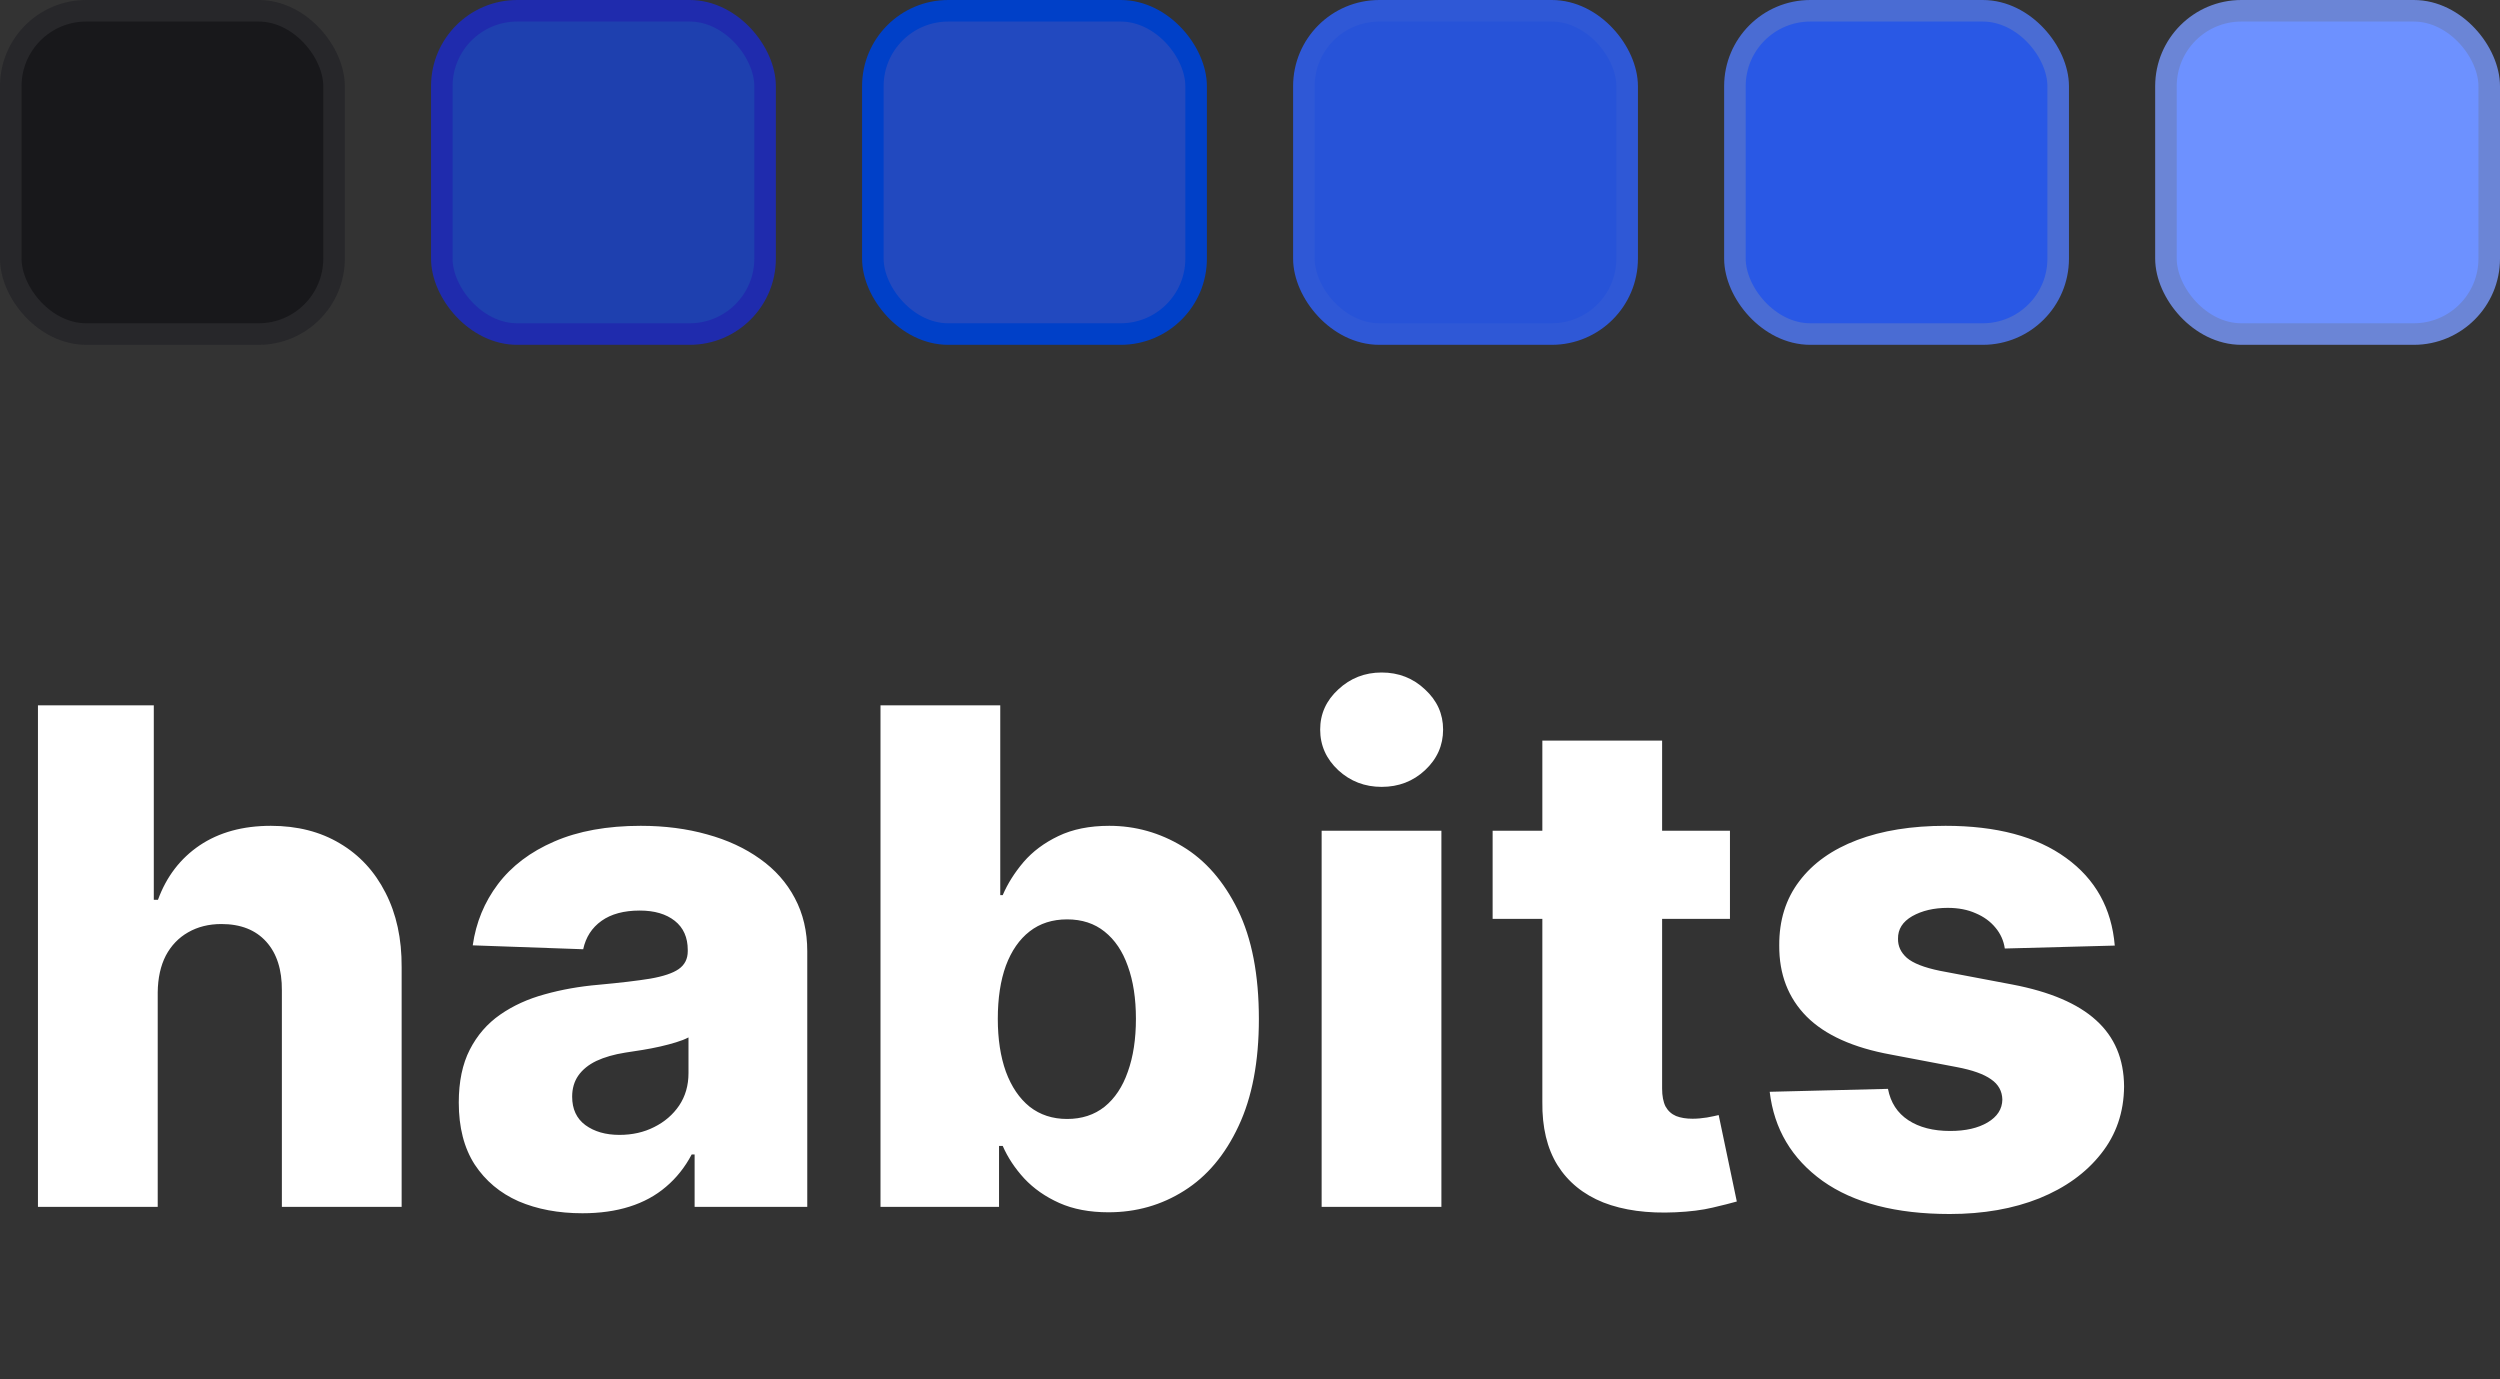 <svg width="116" height="64" viewBox="0 0 116 64" fill="none" xmlns="http://www.w3.org/2000/svg">
<rect x="0" y="0" width="116" height="64" fill="#333333" stroke="none"/>
<path d="M7.318 46.045V56H1.761V32.727H7.136V41.75H7.33C7.723 40.674 8.367 39.833 9.261 39.227C10.163 38.621 11.265 38.318 12.568 38.318C13.796 38.318 14.864 38.591 15.773 39.136C16.682 39.674 17.386 40.436 17.886 41.42C18.394 42.405 18.644 43.557 18.636 44.875V56H13.079V45.966C13.087 44.996 12.845 44.239 12.352 43.693C11.86 43.148 11.167 42.875 10.273 42.875C9.689 42.875 9.174 43.004 8.727 43.261C8.288 43.511 7.943 43.871 7.693 44.341C7.451 44.811 7.326 45.379 7.318 46.045ZM27.026 56.295C25.912 56.295 24.923 56.11 24.06 55.739C23.204 55.36 22.526 54.792 22.026 54.034C21.533 53.269 21.287 52.311 21.287 51.159C21.287 50.189 21.457 49.371 21.798 48.705C22.139 48.038 22.609 47.496 23.207 47.08C23.806 46.663 24.495 46.349 25.276 46.136C26.056 45.917 26.889 45.769 27.776 45.693C28.768 45.602 29.567 45.508 30.173 45.409C30.779 45.303 31.219 45.155 31.491 44.966C31.772 44.769 31.912 44.492 31.912 44.136V44.08C31.912 43.496 31.711 43.045 31.31 42.727C30.908 42.409 30.366 42.25 29.685 42.25C28.95 42.25 28.359 42.409 27.912 42.727C27.465 43.045 27.181 43.485 27.06 44.045L21.935 43.864C22.086 42.803 22.476 41.856 23.105 41.023C23.741 40.182 24.613 39.523 25.719 39.045C26.832 38.561 28.169 38.318 29.73 38.318C30.844 38.318 31.87 38.451 32.81 38.716C33.749 38.974 34.567 39.352 35.264 39.852C35.961 40.345 36.499 40.951 36.878 41.67C37.264 42.39 37.457 43.212 37.457 44.136V56H32.23V53.568H32.094C31.783 54.159 31.385 54.659 30.901 55.068C30.423 55.477 29.859 55.784 29.207 55.989C28.563 56.193 27.836 56.295 27.026 56.295ZM28.741 52.659C29.34 52.659 29.878 52.538 30.355 52.295C30.84 52.053 31.226 51.72 31.514 51.295C31.802 50.864 31.946 50.364 31.946 49.795V48.136C31.787 48.22 31.594 48.295 31.366 48.364C31.147 48.432 30.904 48.496 30.639 48.557C30.374 48.617 30.101 48.67 29.821 48.716C29.541 48.761 29.272 48.803 29.014 48.841C28.491 48.924 28.044 49.053 27.673 49.227C27.31 49.401 27.029 49.629 26.832 49.909C26.643 50.182 26.548 50.508 26.548 50.886C26.548 51.462 26.753 51.901 27.162 52.205C27.579 52.508 28.105 52.659 28.741 52.659ZM40.855 56V32.727H46.412V41.534H46.526C46.753 41.004 47.075 40.492 47.492 40C47.916 39.508 48.454 39.106 49.105 38.795C49.764 38.477 50.552 38.318 51.469 38.318C52.681 38.318 53.813 38.636 54.867 39.273C55.927 39.909 56.783 40.89 57.435 42.216C58.086 43.542 58.412 45.231 58.412 47.284C58.412 49.261 58.097 50.917 57.469 52.25C56.847 53.583 56.007 54.583 54.946 55.25C53.893 55.917 52.722 56.25 51.435 56.25C50.556 56.25 49.794 56.106 49.151 55.818C48.507 55.53 47.965 55.151 47.526 54.682C47.094 54.212 46.76 53.708 46.526 53.17H46.355V56H40.855ZM46.298 47.273C46.298 48.212 46.423 49.03 46.673 49.727C46.931 50.424 47.298 50.966 47.776 51.352C48.26 51.731 48.84 51.92 49.514 51.92C50.196 51.92 50.776 51.731 51.253 51.352C51.73 50.966 52.09 50.424 52.332 49.727C52.582 49.03 52.707 48.212 52.707 47.273C52.707 46.333 52.582 45.519 52.332 44.83C52.09 44.14 51.73 43.606 51.253 43.227C50.783 42.849 50.204 42.659 49.514 42.659C48.832 42.659 48.253 42.845 47.776 43.216C47.298 43.587 46.931 44.117 46.673 44.807C46.423 45.496 46.298 46.318 46.298 47.273ZM61.324 56V38.545H66.881V56H61.324ZM64.108 36.511C63.328 36.511 62.657 36.254 62.097 35.739C61.536 35.216 61.256 34.587 61.256 33.852C61.256 33.125 61.536 32.504 62.097 31.989C62.657 31.466 63.328 31.204 64.108 31.204C64.896 31.204 65.566 31.466 66.119 31.989C66.68 32.504 66.96 33.125 66.96 33.852C66.96 34.587 66.68 35.216 66.119 35.739C65.566 36.254 64.896 36.511 64.108 36.511ZM80.27 38.545V42.636H69.258V38.545H80.27ZM71.565 34.364H77.122V50.511C77.122 50.852 77.175 51.129 77.281 51.341C77.395 51.545 77.558 51.693 77.77 51.784C77.982 51.867 78.236 51.909 78.531 51.909C78.743 51.909 78.967 51.89 79.202 51.852C79.444 51.807 79.626 51.769 79.747 51.739L80.588 55.75C80.323 55.826 79.948 55.92 79.463 56.034C78.986 56.148 78.414 56.22 77.747 56.25C76.444 56.311 75.327 56.159 74.395 55.795C73.471 55.424 72.762 54.849 72.27 54.068C71.785 53.288 71.55 52.307 71.565 51.125V34.364ZM98.125 43.875L93.023 44.011C92.97 43.648 92.826 43.326 92.591 43.045C92.356 42.758 92.049 42.534 91.671 42.375C91.299 42.208 90.867 42.125 90.375 42.125C89.731 42.125 89.182 42.254 88.727 42.511C88.28 42.769 88.061 43.117 88.068 43.557C88.061 43.898 88.197 44.193 88.477 44.443C88.765 44.693 89.276 44.894 90.011 45.045L93.375 45.682C95.117 46.015 96.413 46.568 97.261 47.341C98.117 48.114 98.549 49.136 98.557 50.409C98.549 51.606 98.193 52.648 97.489 53.534C96.792 54.42 95.837 55.11 94.625 55.602C93.413 56.087 92.026 56.33 90.466 56.33C87.974 56.33 86.008 55.818 84.568 54.795C83.136 53.765 82.318 52.386 82.114 50.659L87.602 50.523C87.724 51.159 88.038 51.644 88.546 51.977C89.053 52.311 89.701 52.477 90.489 52.477C91.201 52.477 91.78 52.345 92.227 52.08C92.674 51.814 92.901 51.462 92.909 51.023C92.901 50.629 92.727 50.314 92.386 50.08C92.046 49.837 91.511 49.648 90.784 49.511L87.739 48.932C85.989 48.614 84.686 48.026 83.829 47.17C82.974 46.307 82.549 45.208 82.557 43.875C82.549 42.708 82.86 41.712 83.489 40.886C84.117 40.053 85.011 39.417 86.171 38.977C87.329 38.538 88.697 38.318 90.273 38.318C92.636 38.318 94.5 38.814 95.864 39.807C97.227 40.792 97.981 42.148 98.125 43.875Z" fill="white"/>
<rect x="0.5" y="0.5" width="15" height="15" rx="3.5" fill="#18181B" stroke="#27272A"/>
<rect x="20.5" y="0.5" width="15" height="15" rx="3.5" fill="#1e40af" stroke="#1f2bad"/>
<rect x="40.5" y="0.5" width="15" height="15" rx="3.5" fill="#2249bf" stroke="#0040C8"/>
<rect x="60.5" y="0.5" width="15" height="15" rx="3.5" fill="#2753d8" stroke="#2f58d6"/>
<rect x="80.5" y="0.5" width="15" height="15" rx="3.5" fill="#2958e5" stroke="#4a6cd3"/>
<rect x="100.5" y="0.5" width="15" height="15" rx="3.5" fill="#6d91ff" stroke="#6b85d6"/>
</svg>

